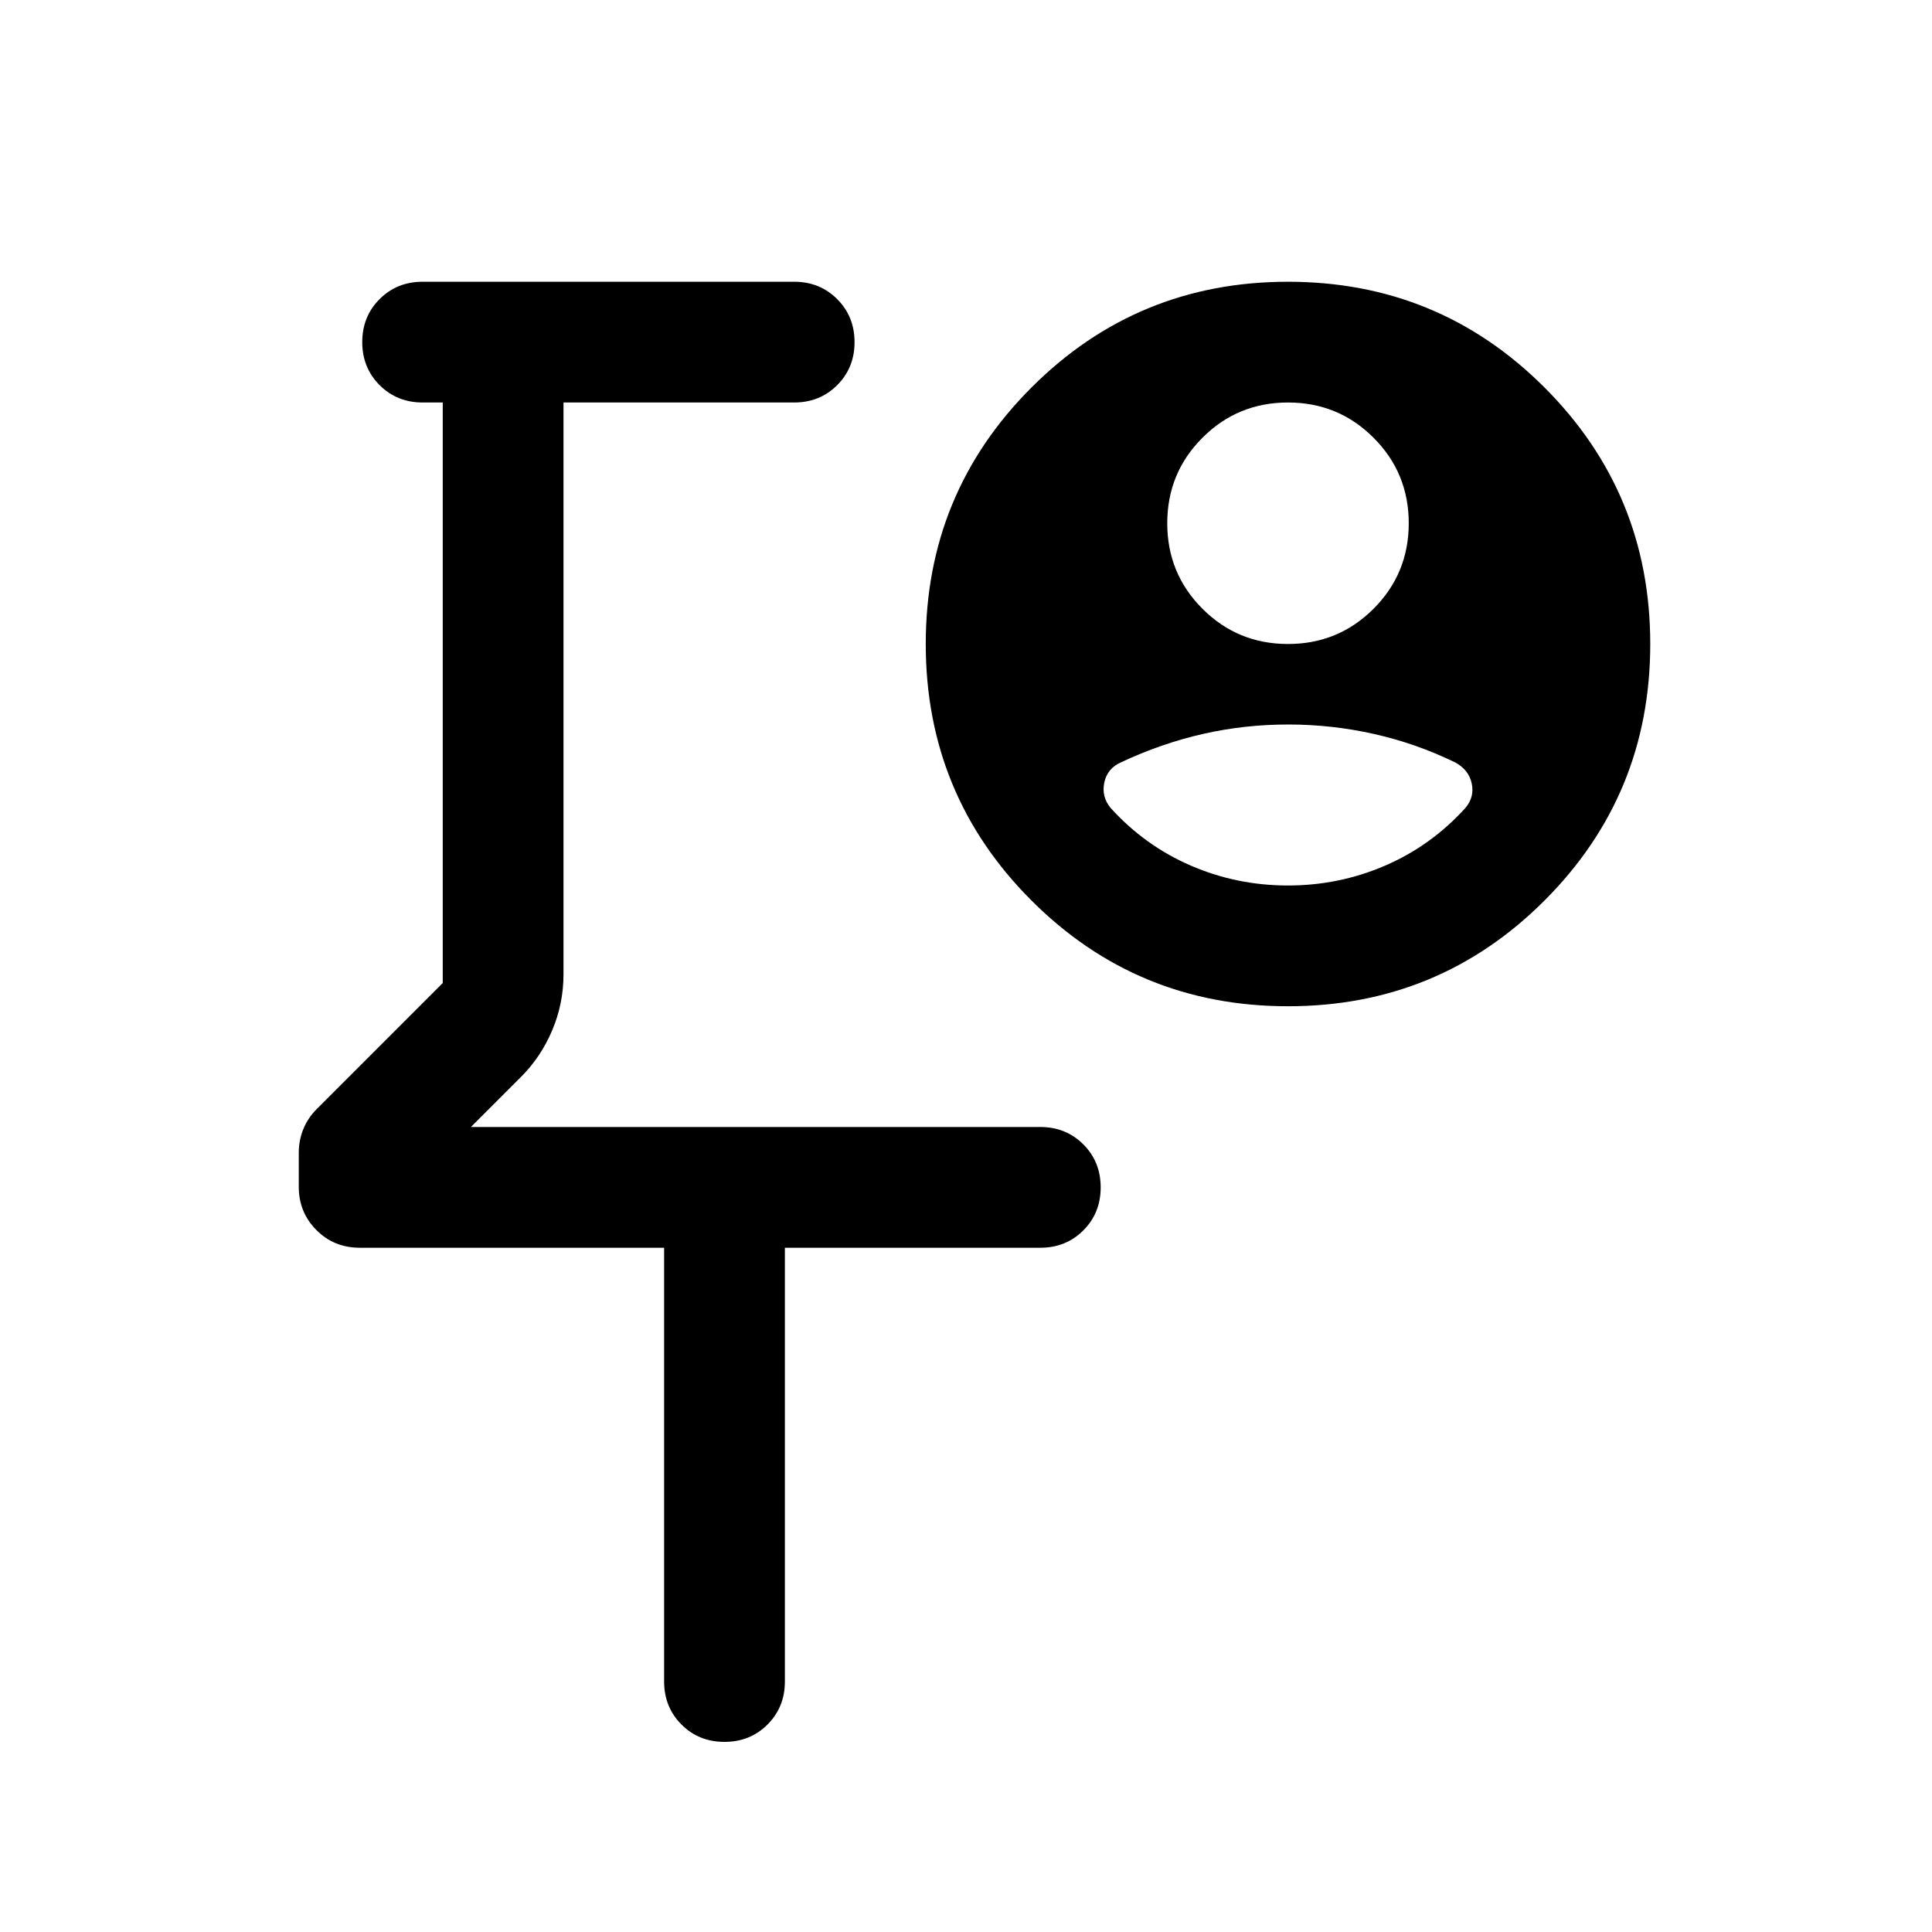 <svg xmlns="http://www.w3.org/2000/svg" height="24" viewBox="0 -960 960 960" width="24"><path d="M370.77-580ZM330-340H178.85q-12.92 0-21.65-8.81-8.74-8.81-8.74-21.45v-17.1q0-5.95 2.23-11.52 2.24-5.58 6.7-10.04L220-471.54V-760h-10q-12.75 0-21.37-8.63-8.63-8.63-8.63-21.38 0-12.76 8.63-21.37Q197.25-820 210-820h184.62q12.75 0 21.37 8.63 8.63 8.63 8.63 21.38 0 12.76-8.63 21.37-8.62 8.62-21.37 8.62H280v284.08q0 14.63-5.62 27.89-5.61 13.26-15.46 23.11L234-400h282.92q12.75 0 21.38 8.63 8.62 8.63 8.62 21.38 0 12.76-8.62 21.37-8.63 8.62-21.38 8.62H390v215.54q0 12.75-8.63 21.37-8.63 8.62-21.38 8.62-12.76 0-21.37-8.62-8.62-8.62-8.62-21.37V-340Zm310-120q-74.92 0-127.46-52.54Q460-565.08 460-640q0-74.92 52.54-127.46Q565.08-820 640-820q74.92 0 127.46 52.54Q820-714.92 820-640q0 74.92-52.54 127.46Q714.92-460 640-460Zm0-180q25 0 42.5-17.5T700-700q0-25-17.5-42.5T640-760q-25 0-42.5 17.5T580-700q0 25 17.5 42.5T640-640Zm-.02 120q25.4 0 48.29-9.88 22.88-9.89 39.88-28.66 4.62-5.45 3.12-12.26-1.5-6.82-8.35-10.43-19.36-9.39-40.26-14.08-20.89-4.69-42.58-4.69-21.69 0-42.35 4.69-20.65 4.69-40.65 14.08-6.85 3-8.35 10.04-1.5 7.04 3.12 12.65 17 18.77 39.86 28.66 22.86 9.88 48.27 9.88Z"/></svg>